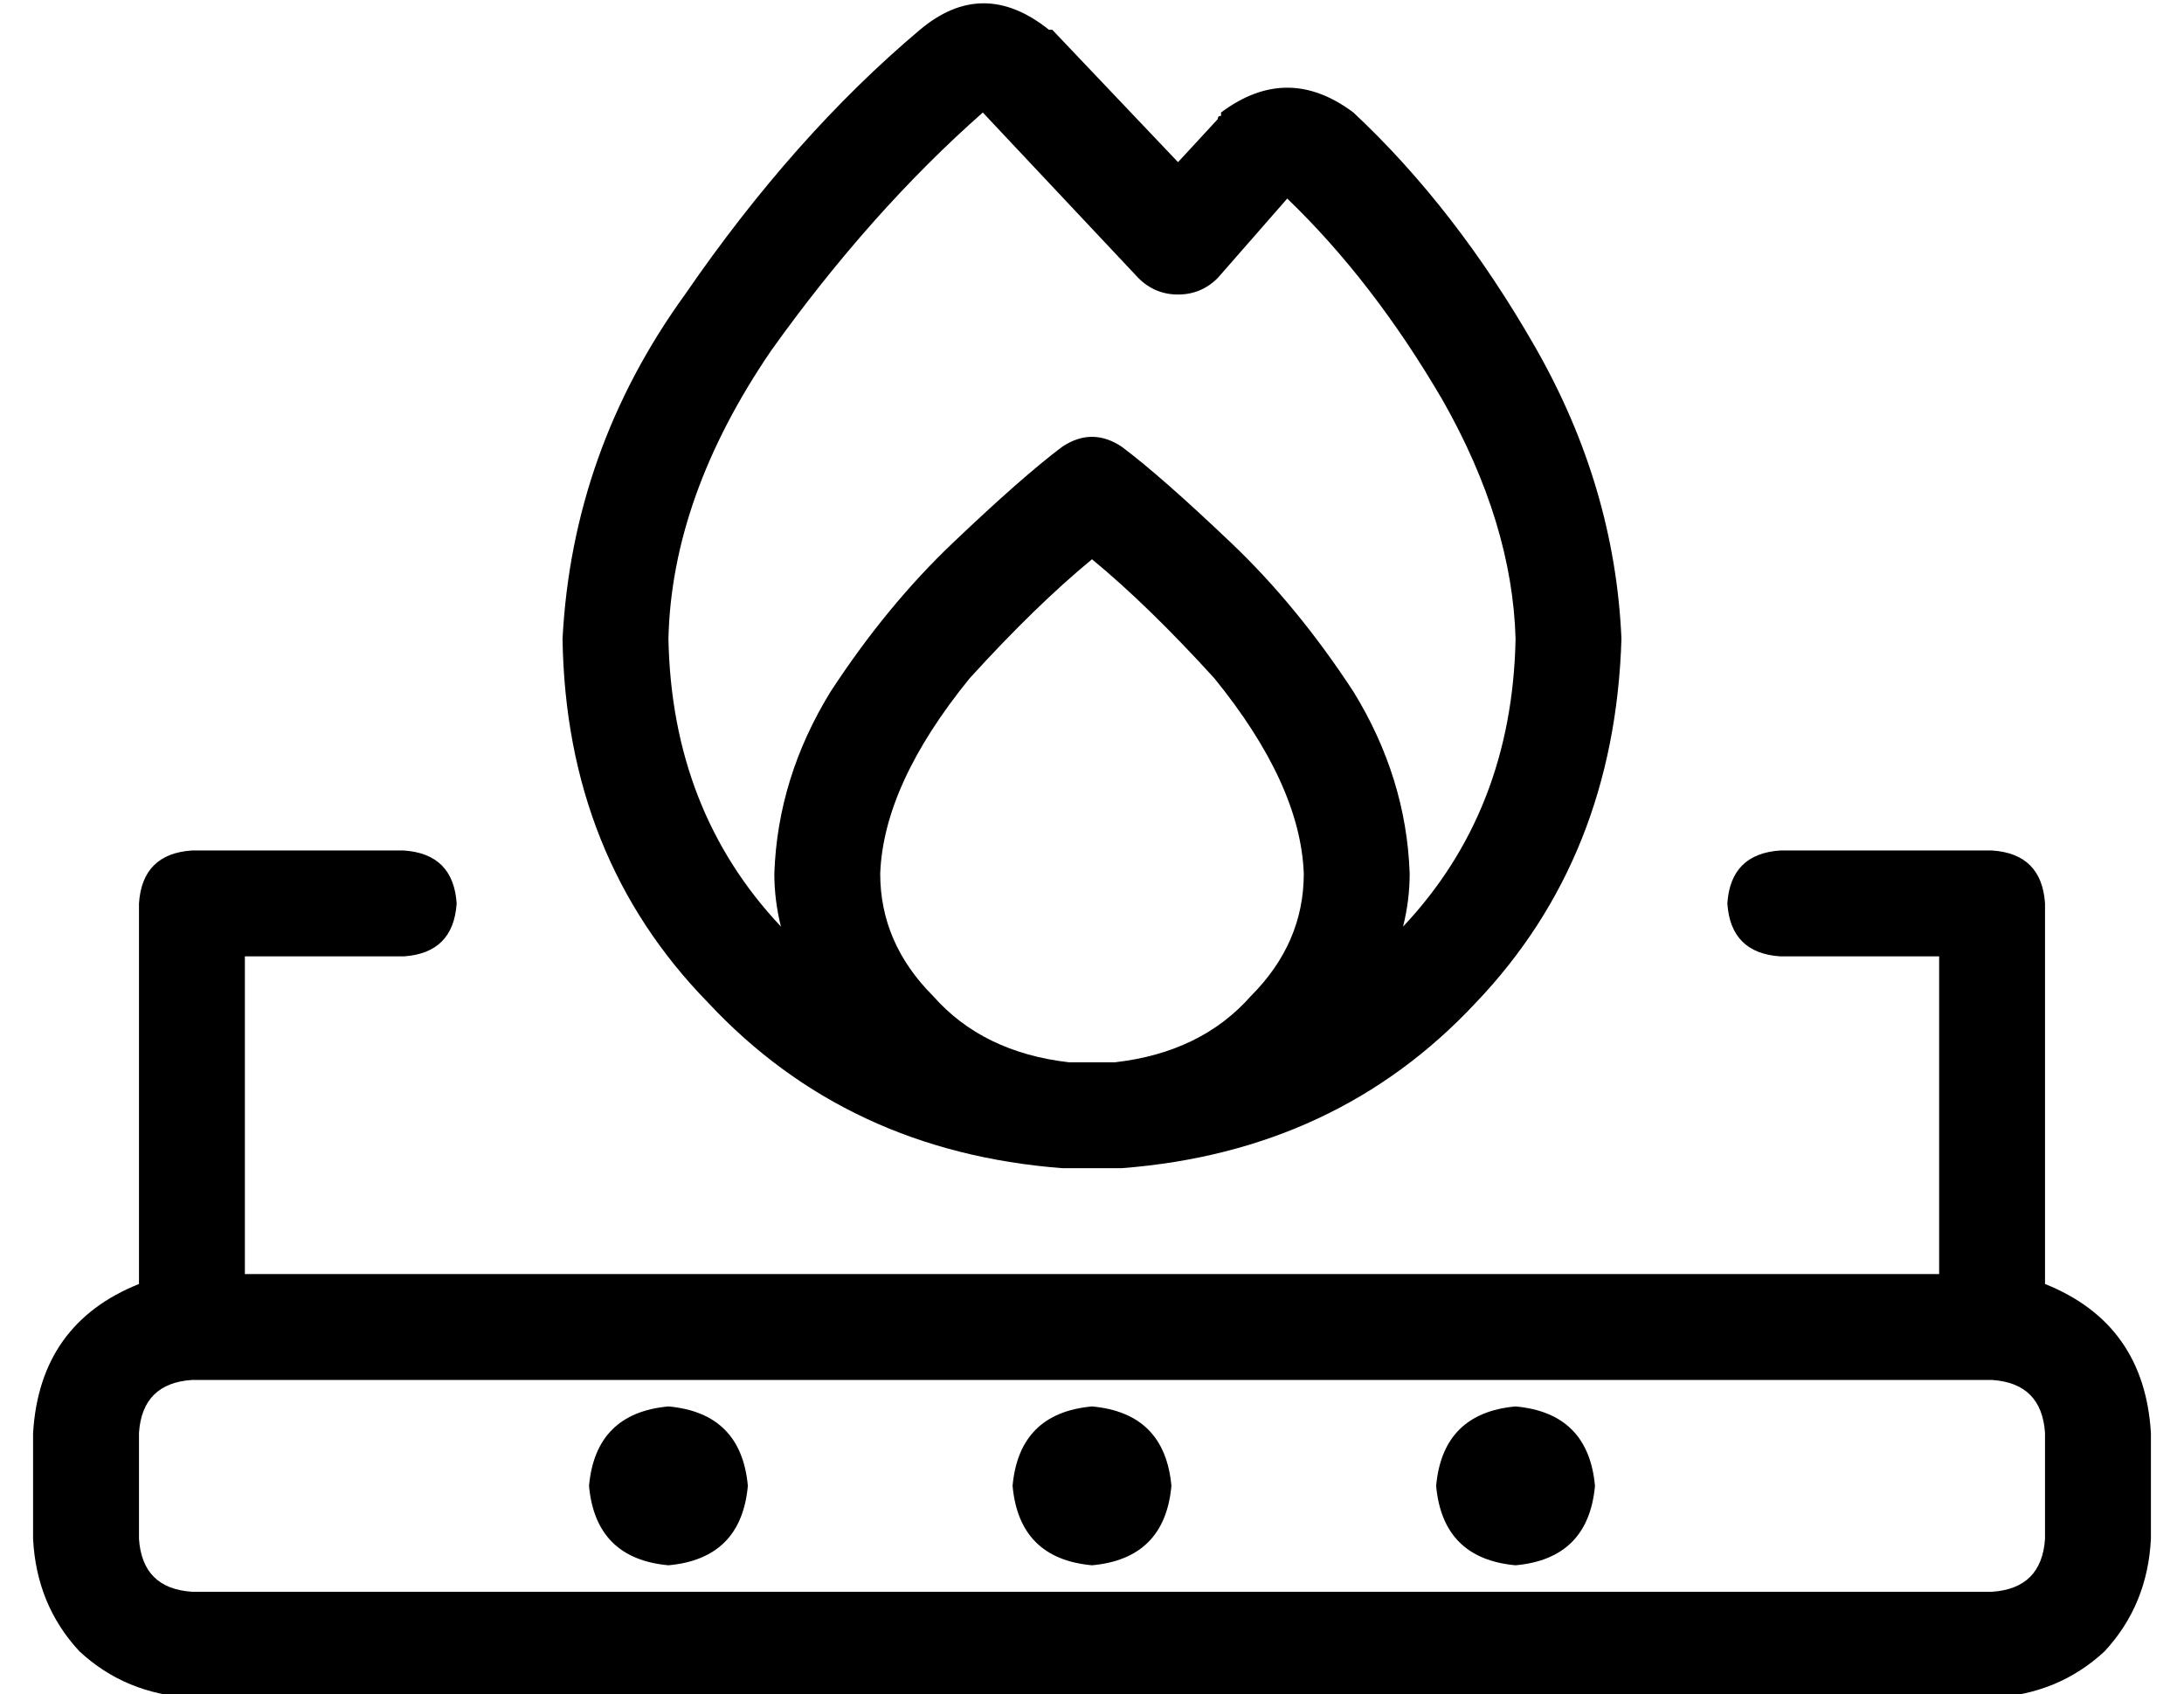 <?xml version="1.0" standalone="no"?>
<!DOCTYPE svg PUBLIC "-//W3C//DTD SVG 1.1//EN" "http://www.w3.org/Graphics/SVG/1.1/DTD/svg11.dtd" >
<svg xmlns="http://www.w3.org/2000/svg" xmlns:xlink="http://www.w3.org/1999/xlink" version="1.1" viewBox="-10 -40 660 512">
   <path fill="currentColor"
d="M287 -6q-34 30 -64 72q-30 44 -31 87q1 52 34 87q-2 -8 -2 -16q1 -29 17 -55q17 -26 37 -45q21 -20 33 -29q9 -6 18 0q12 9 33 29q20 19 37 45q16 26 17 55q0 8 -2 16q33 -35 34 -87q-1 -35 -22 -72q-21 -36 -47 -61l-21 24v0q-5 5 -12 5t-12 -5l-47 -50v0zM320 281h7
q26 -3 41 -20q16 -16 16 -37q-1 -27 -27 -59q-20 -22 -37 -36q-17 14 -37 36q-26 32 -27 59q0 21 16 37q15 17 41 20h7v0zM160 153q3 -57 37 -104q33 -48 71 -80q19 -16 39 0v0h1l38 40v0l12 -13v0q0 -1 1 -1v-1q20 -15 40 0q31 29 55 71t26 88q-2 66 -44 110
q-42 45 -107 50h-9h-9q-65 -5 -107 -50q-43 -44 -44 -110v0zM32 233q1 -15 16 -16h64v0q15 1 16 16q-1 15 -16 16h-48v0v96v0h512v0v-96v0h-48v0q-15 -1 -16 -16q1 -15 16 -16h64v0q15 1 16 16v115v0q30 12 32 45v32v0q-1 20 -14 34q-14 13 -34 14h-544v0q-20 -1 -34 -14
q-13 -14 -14 -34v-32v0q2 -33 32 -45v-115v0zM32 393v32v-32v32q1 15 16 16h544v0q15 -1 16 -16v-32v0q-1 -15 -16 -16h-544v0q-15 1 -16 16v0zM192 385q22 2 24 24q-2 22 -24 24q-22 -2 -24 -24q2 -22 24 -24v0zM296 409q2 -22 24 -24q22 2 24 24q-2 22 -24 24
q-22 -2 -24 -24v0zM448 385q22 2 24 24q-2 22 -24 24q-22 -2 -24 -24q2 -22 24 -24v0z" />
</svg>
